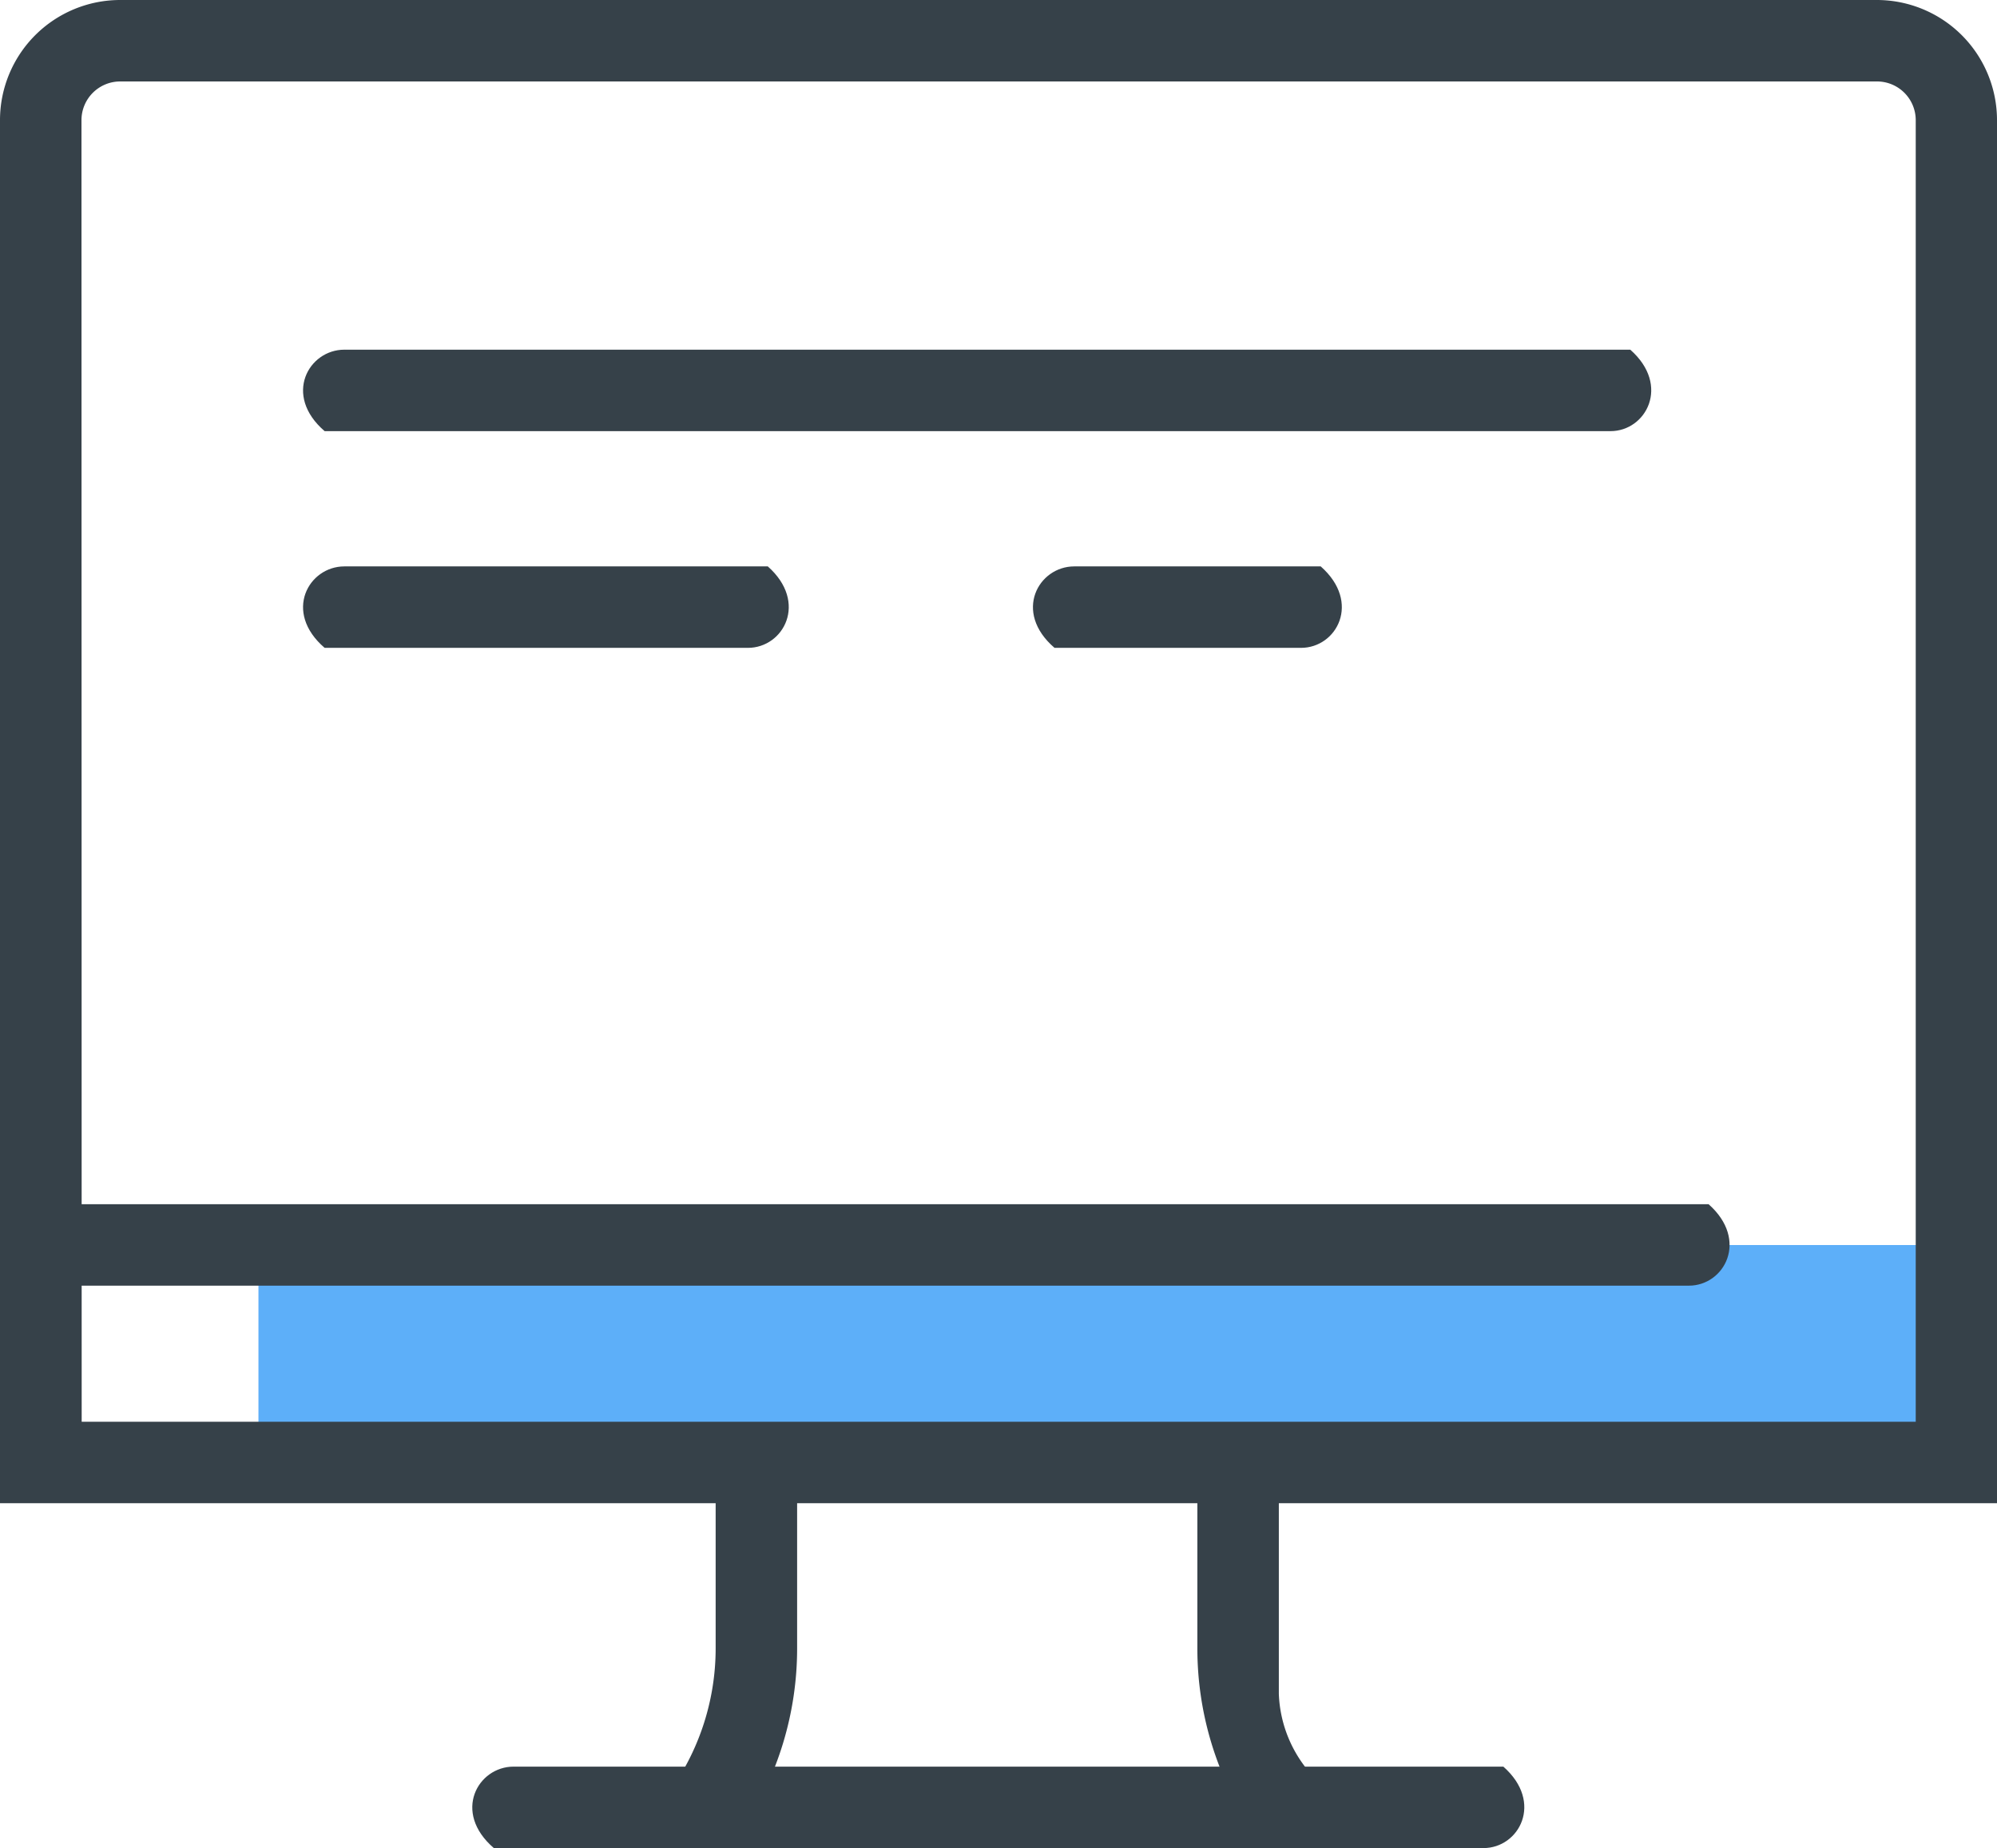 <svg id="Icons" xmlns="http://www.w3.org/2000/svg" viewBox="0 0 95.35 88.26"><defs><style>.cls-1{fill:#5daff9;}.cls-2{fill:#364149;}</style></defs><title>1</title><rect class="cls-1" x="12.34" y="59.46" width="81.07" height="10.39"/><path class="cls-2" d="M401.91-634.77c-1,0-1.94-.7-2.15-2.29a11.73,11.73,0,0,0,2.51-7.27v-9.35c1.72-2,3.89-.76,3.89.94v8.41a15.6,15.6,0,0,1-2.63,8.69A2,2,0,0,1,401.91-634.77Z" transform="translate(-368.1 723.03)"/><path class="cls-2" d="M429.52-634.77a1.94,1.94,0,0,1-1.62-.87,15.6,15.6,0,0,1-2.63-8.69v-9.35c1.72-2,3.89-.76,3.89.94v10.6a6.1,6.1,0,0,0,1.78,4.09,2,2,0,0,1-.34,2.95A1.94,1.94,0,0,1,429.52-634.77Z" transform="translate(-368.1 723.03)"/><path class="cls-2" d="M463.45-651.24H368.1v-66.05a5.74,5.74,0,0,1,5.74-5.74h83.87a5.74,5.74,0,0,1,5.74,5.74ZM372-655.13h87.57v-62.16a1.85,1.85,0,0,0-1.85-1.85H373.84a1.85,1.85,0,0,0-1.85,1.85Z" transform="translate(-368.1 723.03)"/><path class="cls-2" d="M445-702.44H383.6c-2-1.72-.76-3.89.94-3.89h61.4C447.88-704.62,446.69-702.44,445-702.44Z" transform="translate(-368.1 723.03)"/><path class="cls-2" d="M430.22-692.09H418.45c-2-1.72-.76-3.89.94-3.89h11.77C433.11-694.26,431.92-692.09,430.22-692.09Z" transform="translate(-368.1 723.03)"/><path class="cls-2" d="M403.81-692.09H383.6c-2-1.72-.76-3.89.94-3.89h20.22C406.7-694.26,405.51-692.09,403.81-692.09Z" transform="translate(-368.1 723.03)"/><path class="cls-2" d="M448.74-661.63H369.11c-2-1.72-.76-3.89.94-3.89h79.63C451.62-663.8,450.43-661.63,448.74-661.63Z" transform="translate(-368.1 723.03)"/><path class="cls-2" d="M438.93-634.77H391.68c-2-1.72-.76-3.89.94-3.89h47.26C441.82-636.95,440.63-634.77,438.93-634.77Z" transform="translate(-368.1 723.03)"/></svg>